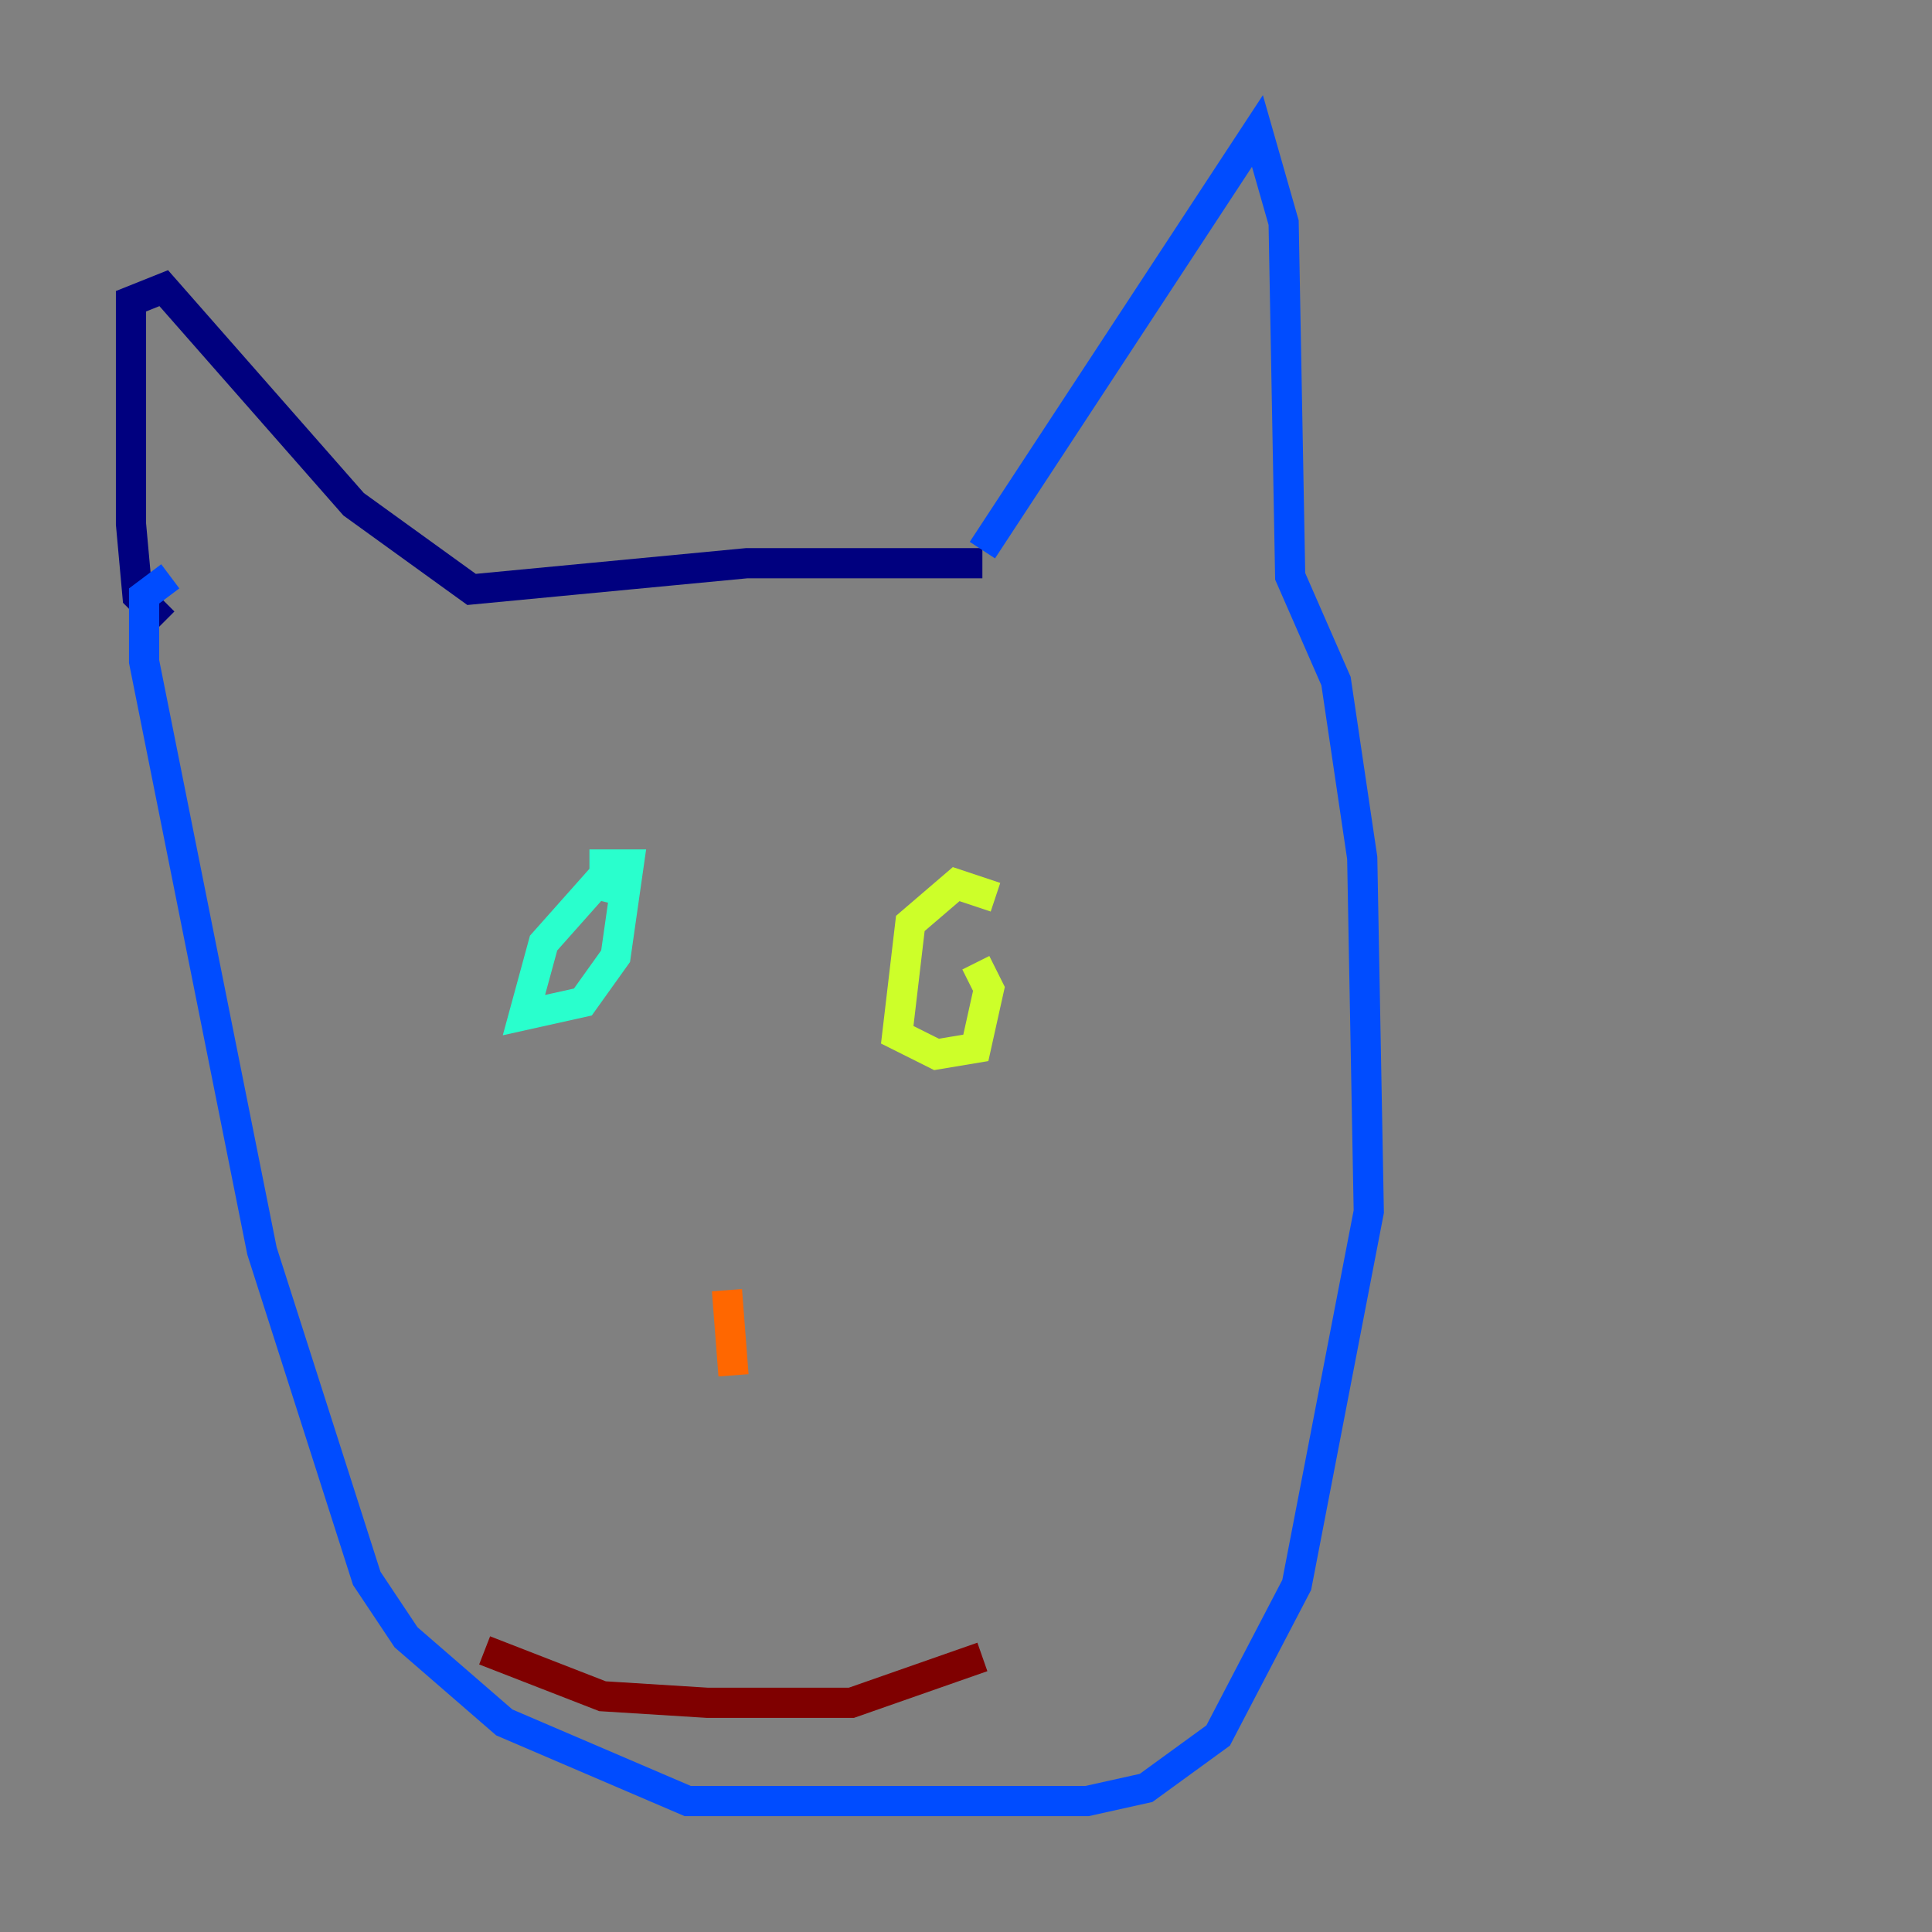 <?xml version="1.0" encoding="utf-8" ?>
<svg baseProfile="tiny" height="128" version="1.2" viewBox="0,0,128,128" width="128" xmlns="http://www.w3.org/2000/svg" xmlns:ev="http://www.w3.org/2001/xml-events" xmlns:xlink="http://www.w3.org/1999/xlink"><rect x="0" y="0" width="128" height="128" fill="#808080" stroke="none"/><defs /><polyline fill="none" points="10.848,41.22 9.112,39.485 8.678,34.712 8.678,19.959 10.848,19.091 23.43,33.41 31.241,39.051 49.464,37.315 65.085,37.315" stroke="#00007f" stroke-width="2" /><polyline fill="none" points="65.085,36.447 83.308,8.678 85.044,14.752 85.478,38.183 88.515,45.125 90.251,56.841 90.685,80.271 85.912,105.003 80.705,114.983 75.932,118.454 72.027,119.322 45.559,119.322 33.41,114.115 26.902,108.475 24.298,104.57 17.356,82.875 9.546,43.824 9.546,39.485 11.281,38.183" stroke="#004cff" stroke-width="2" /><polyline fill="none" points="41.22,59.01 39.485,58.576 36.014,62.481 34.712,67.254 38.617,66.386 40.786,63.349 41.654,57.275 39.051,57.275" stroke="#29ffcd" stroke-width="2" /><polyline fill="none" points="65.953,59.444 63.349,58.576 60.312,61.18 59.444,68.556 62.047,69.858 64.651,69.424 65.519,65.519 64.651,63.783" stroke="#cdff29" stroke-width="2" /><polyline fill="none" points="48.163,85.478 48.597,91.119" stroke="#ff6700" stroke-width="2" /><polyline fill="none" points="32.108,109.342 39.919,112.38 46.861,112.814 56.407,112.814 65.085,109.776" stroke="#7f0000" stroke-width="2" /></svg>